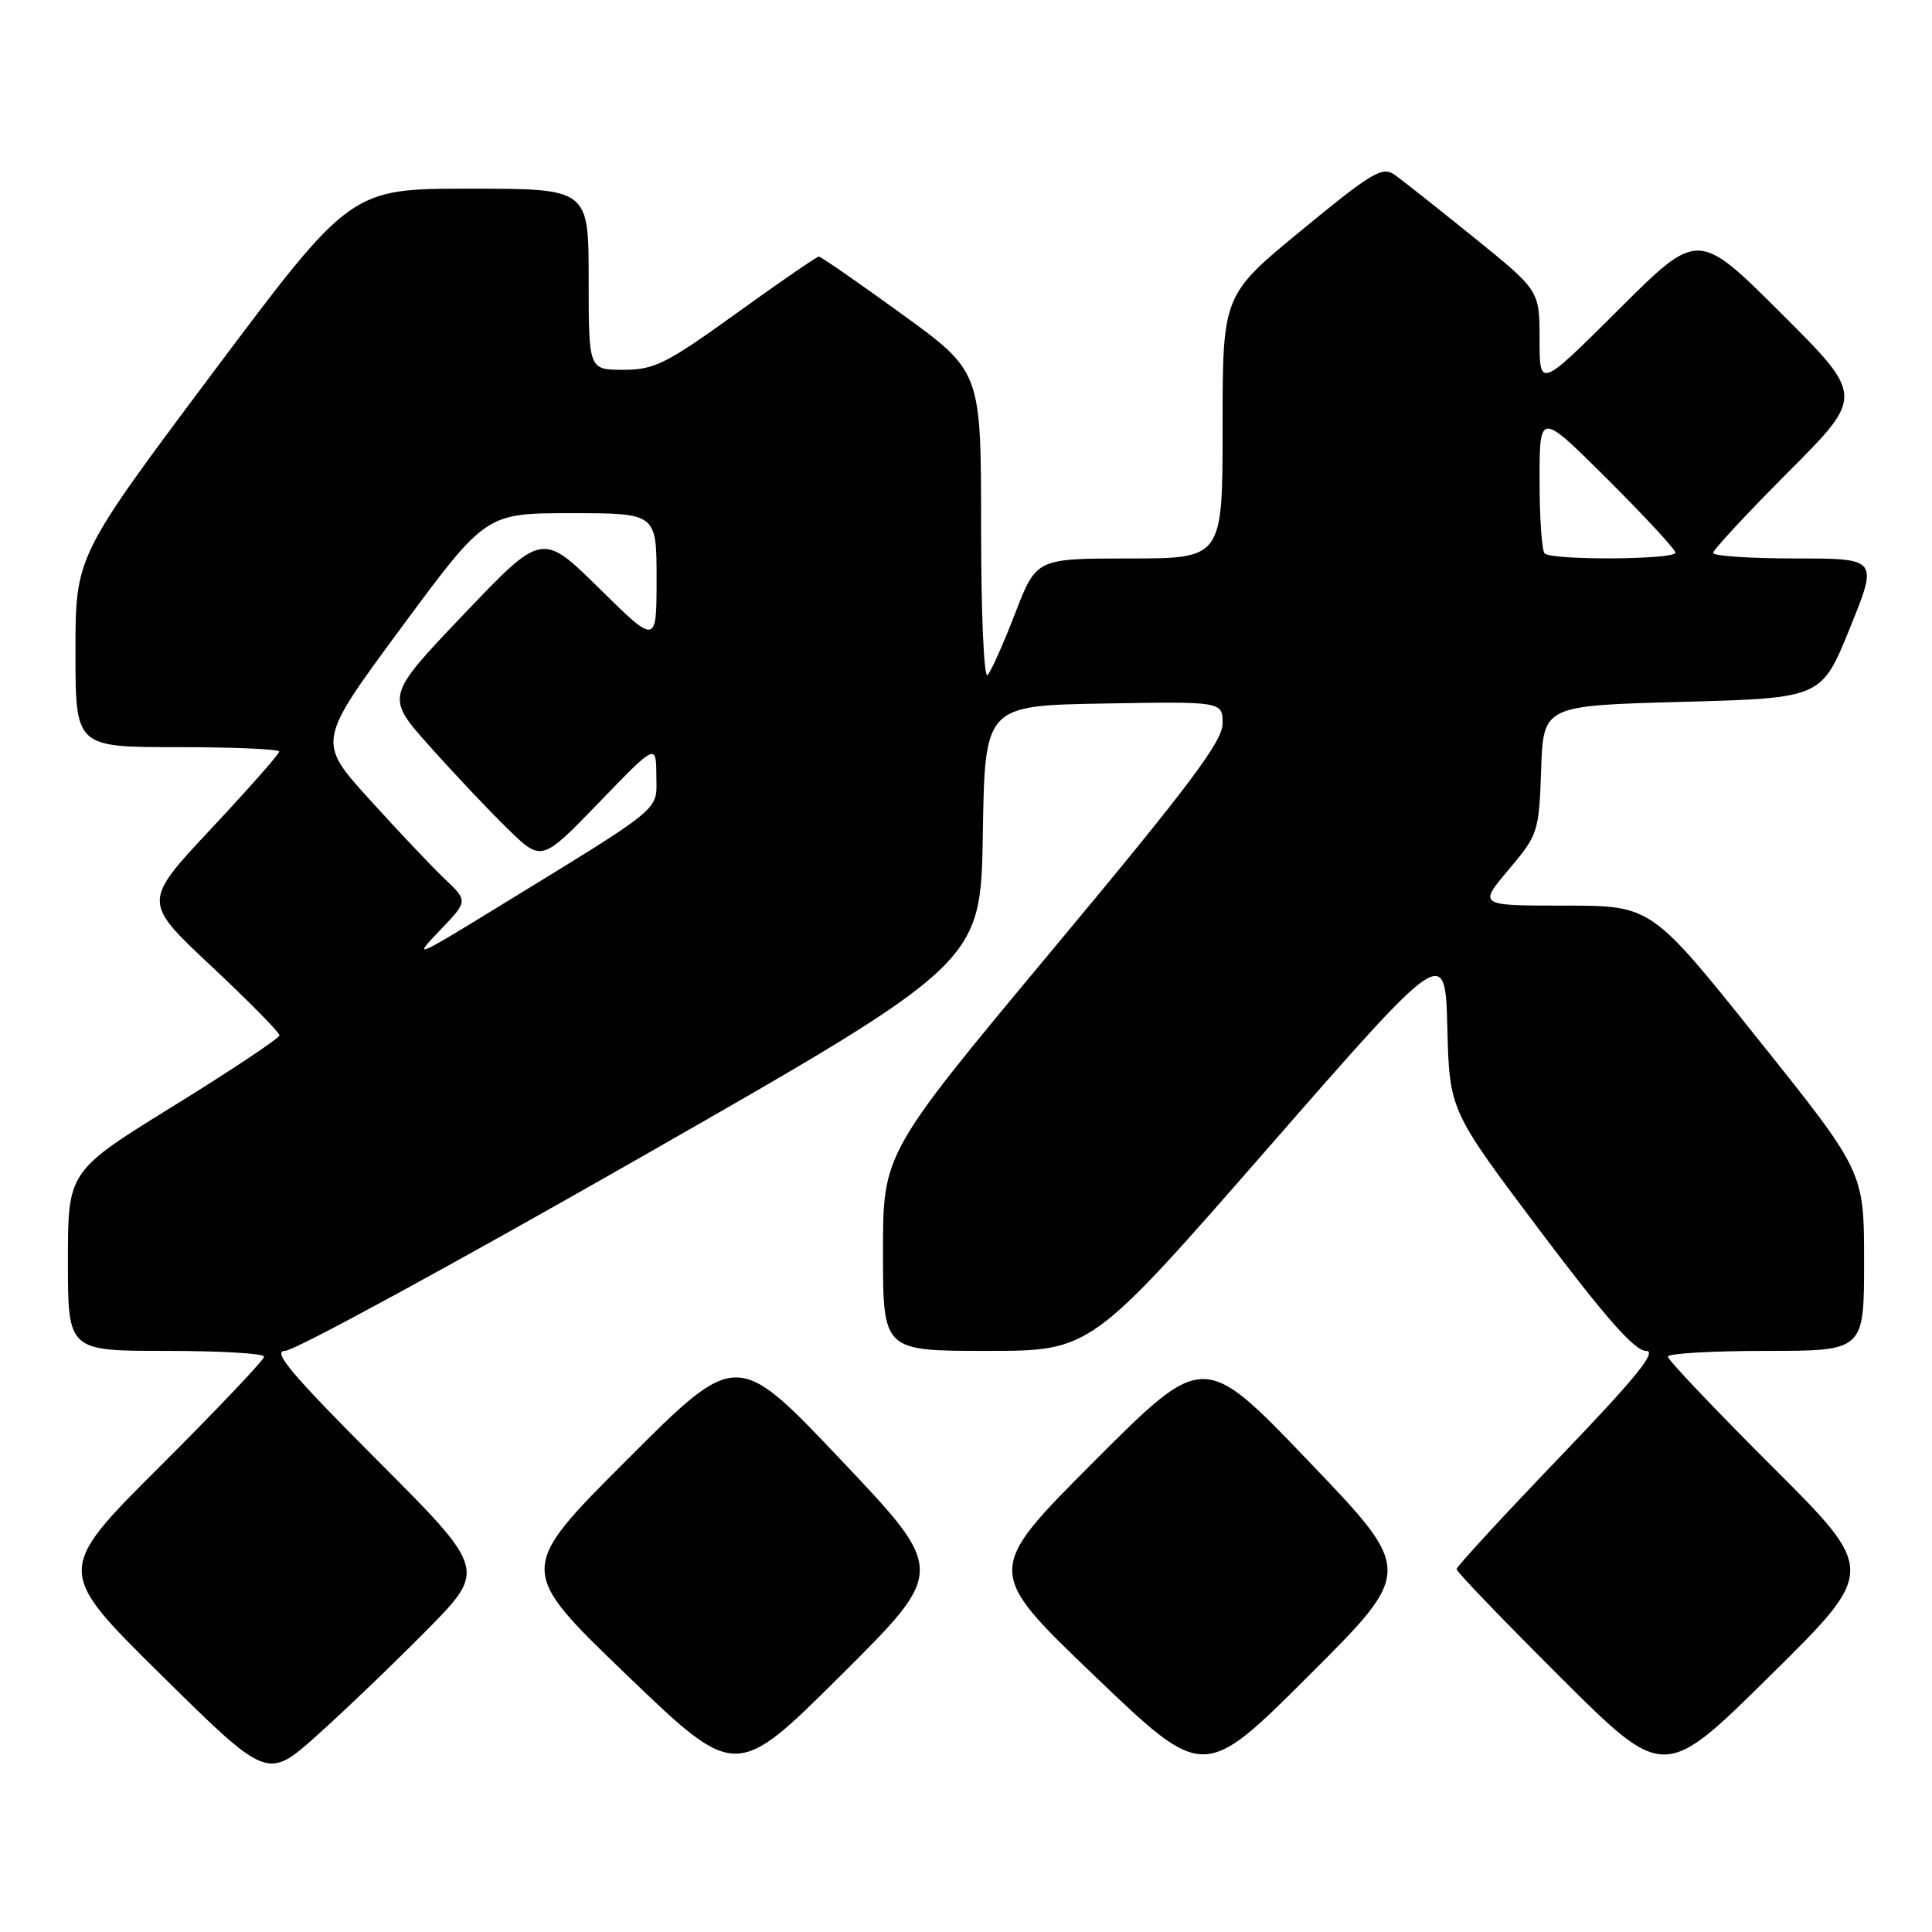 <?xml version="1.0" encoding="UTF-8" standalone="no"?>
<!DOCTYPE svg PUBLIC "-//W3C//DTD SVG 1.1//EN" "http://www.w3.org/Graphics/SVG/1.1/DTD/svg11.dtd" >
<svg xmlns="http://www.w3.org/2000/svg" xmlns:xlink="http://www.w3.org/1999/xlink" version="1.1" viewBox="0 0 256 256">
 <g >
 <path fill="currentColor"
d=" M 56.48 216.07 C 64.46 207.99 64.46 207.99 49.99 193.49 C 38.63 182.11 36.01 179.00 37.77 179.00 C 39.00 179.00 60.25 167.43 84.98 153.30 C 129.95 127.60 129.95 127.60 130.23 110.55 C 130.50 93.50 130.50 93.50 146.25 93.22 C 162.00 92.95 162.00 92.95 162.00 95.88 C 162.00 98.23 157.57 104.13 139.50 125.80 C 117.00 152.80 117.00 152.80 117.00 165.90 C 117.00 179.00 117.00 179.00 130.77 179.00 C 144.54 179.00 144.54 179.00 168.02 152.12 C 191.50 125.24 191.50 125.24 191.78 136.20 C 192.07 147.15 192.07 147.15 204.06 163.08 C 212.76 174.64 216.61 179.00 218.11 179.00 C 219.66 179.00 216.76 182.57 206.59 193.16 C 199.12 200.95 193.00 207.59 193.00 207.92 C 193.00 208.26 199.19 214.69 206.75 222.23 C 220.50 235.93 220.50 235.93 234.57 222.02 C 248.65 208.12 248.65 208.12 234.82 194.32 C 227.22 186.74 221.00 180.18 221.00 179.76 C 221.00 179.34 226.85 179.00 234.00 179.00 C 247.00 179.00 247.00 179.00 247.00 167.13 C 247.00 155.25 247.00 155.25 232.90 137.63 C 218.81 120.00 218.81 120.00 207.35 120.00 C 195.88 120.00 195.88 120.00 199.90 115.24 C 203.81 110.59 203.92 110.27 204.21 101.99 C 204.50 93.50 204.50 93.50 222.93 93.00 C 241.36 92.50 241.36 92.50 245.11 83.25 C 248.86 74.00 248.86 74.00 237.93 74.00 C 231.92 74.00 227.00 73.67 227.00 73.27 C 227.00 72.86 231.50 68.02 237.00 62.50 C 247.00 52.47 247.00 52.47 236.00 41.50 C 225.00 30.53 225.00 30.53 214.50 41.00 C 204.00 51.46 204.00 51.46 204.00 44.98 C 204.00 38.50 204.00 38.50 195.34 31.50 C 190.58 27.65 185.85 23.91 184.83 23.18 C 183.17 22.00 181.86 22.78 172.48 30.49 C 162.00 39.11 162.00 39.11 162.00 56.56 C 162.00 74.00 162.00 74.00 149.66 74.00 C 137.32 74.00 137.32 74.00 134.52 81.25 C 132.98 85.24 131.34 88.93 130.86 89.45 C 130.38 89.99 130.00 81.44 130.00 69.82 C 130.00 49.23 130.00 49.23 119.50 41.62 C 113.72 37.43 108.78 34.00 108.50 34.00 C 108.23 34.00 103.32 37.37 97.60 41.50 C 88.25 48.23 86.71 49.00 82.59 49.00 C 78.00 49.00 78.00 49.00 78.00 37.00 C 78.00 25.00 78.00 25.00 62.23 25.00 C 46.47 25.00 46.47 25.00 28.23 49.35 C 10.00 73.70 10.00 73.70 10.00 86.35 C 10.00 99.00 10.00 99.00 23.50 99.00 C 30.93 99.00 37.00 99.26 37.00 99.59 C 37.00 99.91 32.93 104.52 27.95 109.84 C 18.91 119.50 18.91 119.50 27.98 128.00 C 32.97 132.68 37.04 136.81 37.03 137.19 C 37.01 137.57 30.70 141.78 23.00 146.54 C 9.00 155.19 9.00 155.19 9.00 167.09 C 9.00 179.00 9.00 179.00 22.00 179.00 C 29.15 179.00 35.00 179.34 35.00 179.76 C 35.00 180.18 28.78 186.74 21.18 194.32 C 7.35 208.12 7.35 208.12 21.39 221.97 C 35.43 235.82 35.43 235.82 41.97 229.98 C 45.56 226.77 52.09 220.51 56.48 216.07 Z  M 111.49 193.51 C 97.63 178.87 97.63 178.87 83.08 193.43 C 68.53 207.98 68.53 207.98 83.01 221.91 C 97.50 235.84 97.50 235.84 111.42 221.99 C 125.35 208.14 125.35 208.14 111.49 193.51 Z  M 173.41 193.63 C 159.50 179.10 159.50 179.10 145.00 193.62 C 130.50 208.14 130.50 208.14 145.00 222.03 C 159.50 235.93 159.50 235.93 173.41 222.04 C 187.33 208.16 187.33 208.16 173.41 193.63 Z  M 58.26 123.31 C 62.02 119.39 62.02 119.39 58.92 116.45 C 57.21 114.83 52.71 110.07 48.92 105.88 C 42.02 98.26 42.02 98.26 53.20 83.13 C 64.38 68.00 64.38 68.00 75.69 68.00 C 87.00 68.00 87.00 68.00 87.00 76.72 C 87.00 85.45 87.00 85.45 79.41 77.97 C 71.83 70.50 71.83 70.50 61.45 81.40 C 51.06 92.30 51.06 92.30 56.95 98.90 C 60.19 102.53 64.85 107.46 67.30 109.85 C 71.77 114.20 71.77 114.20 79.36 106.35 C 86.94 98.50 86.94 98.50 86.97 102.76 C 87.00 107.56 88.31 106.49 65.50 120.48 C 55.00 126.92 54.67 127.05 58.26 123.31 Z  M 204.67 73.33 C 204.30 72.97 204.00 68.59 204.00 63.60 C 204.00 54.54 204.00 54.54 213.00 63.50 C 217.95 68.43 222.00 72.81 222.00 73.23 C 222.00 74.17 205.60 74.27 204.67 73.33 Z "/>
</g>
</svg>